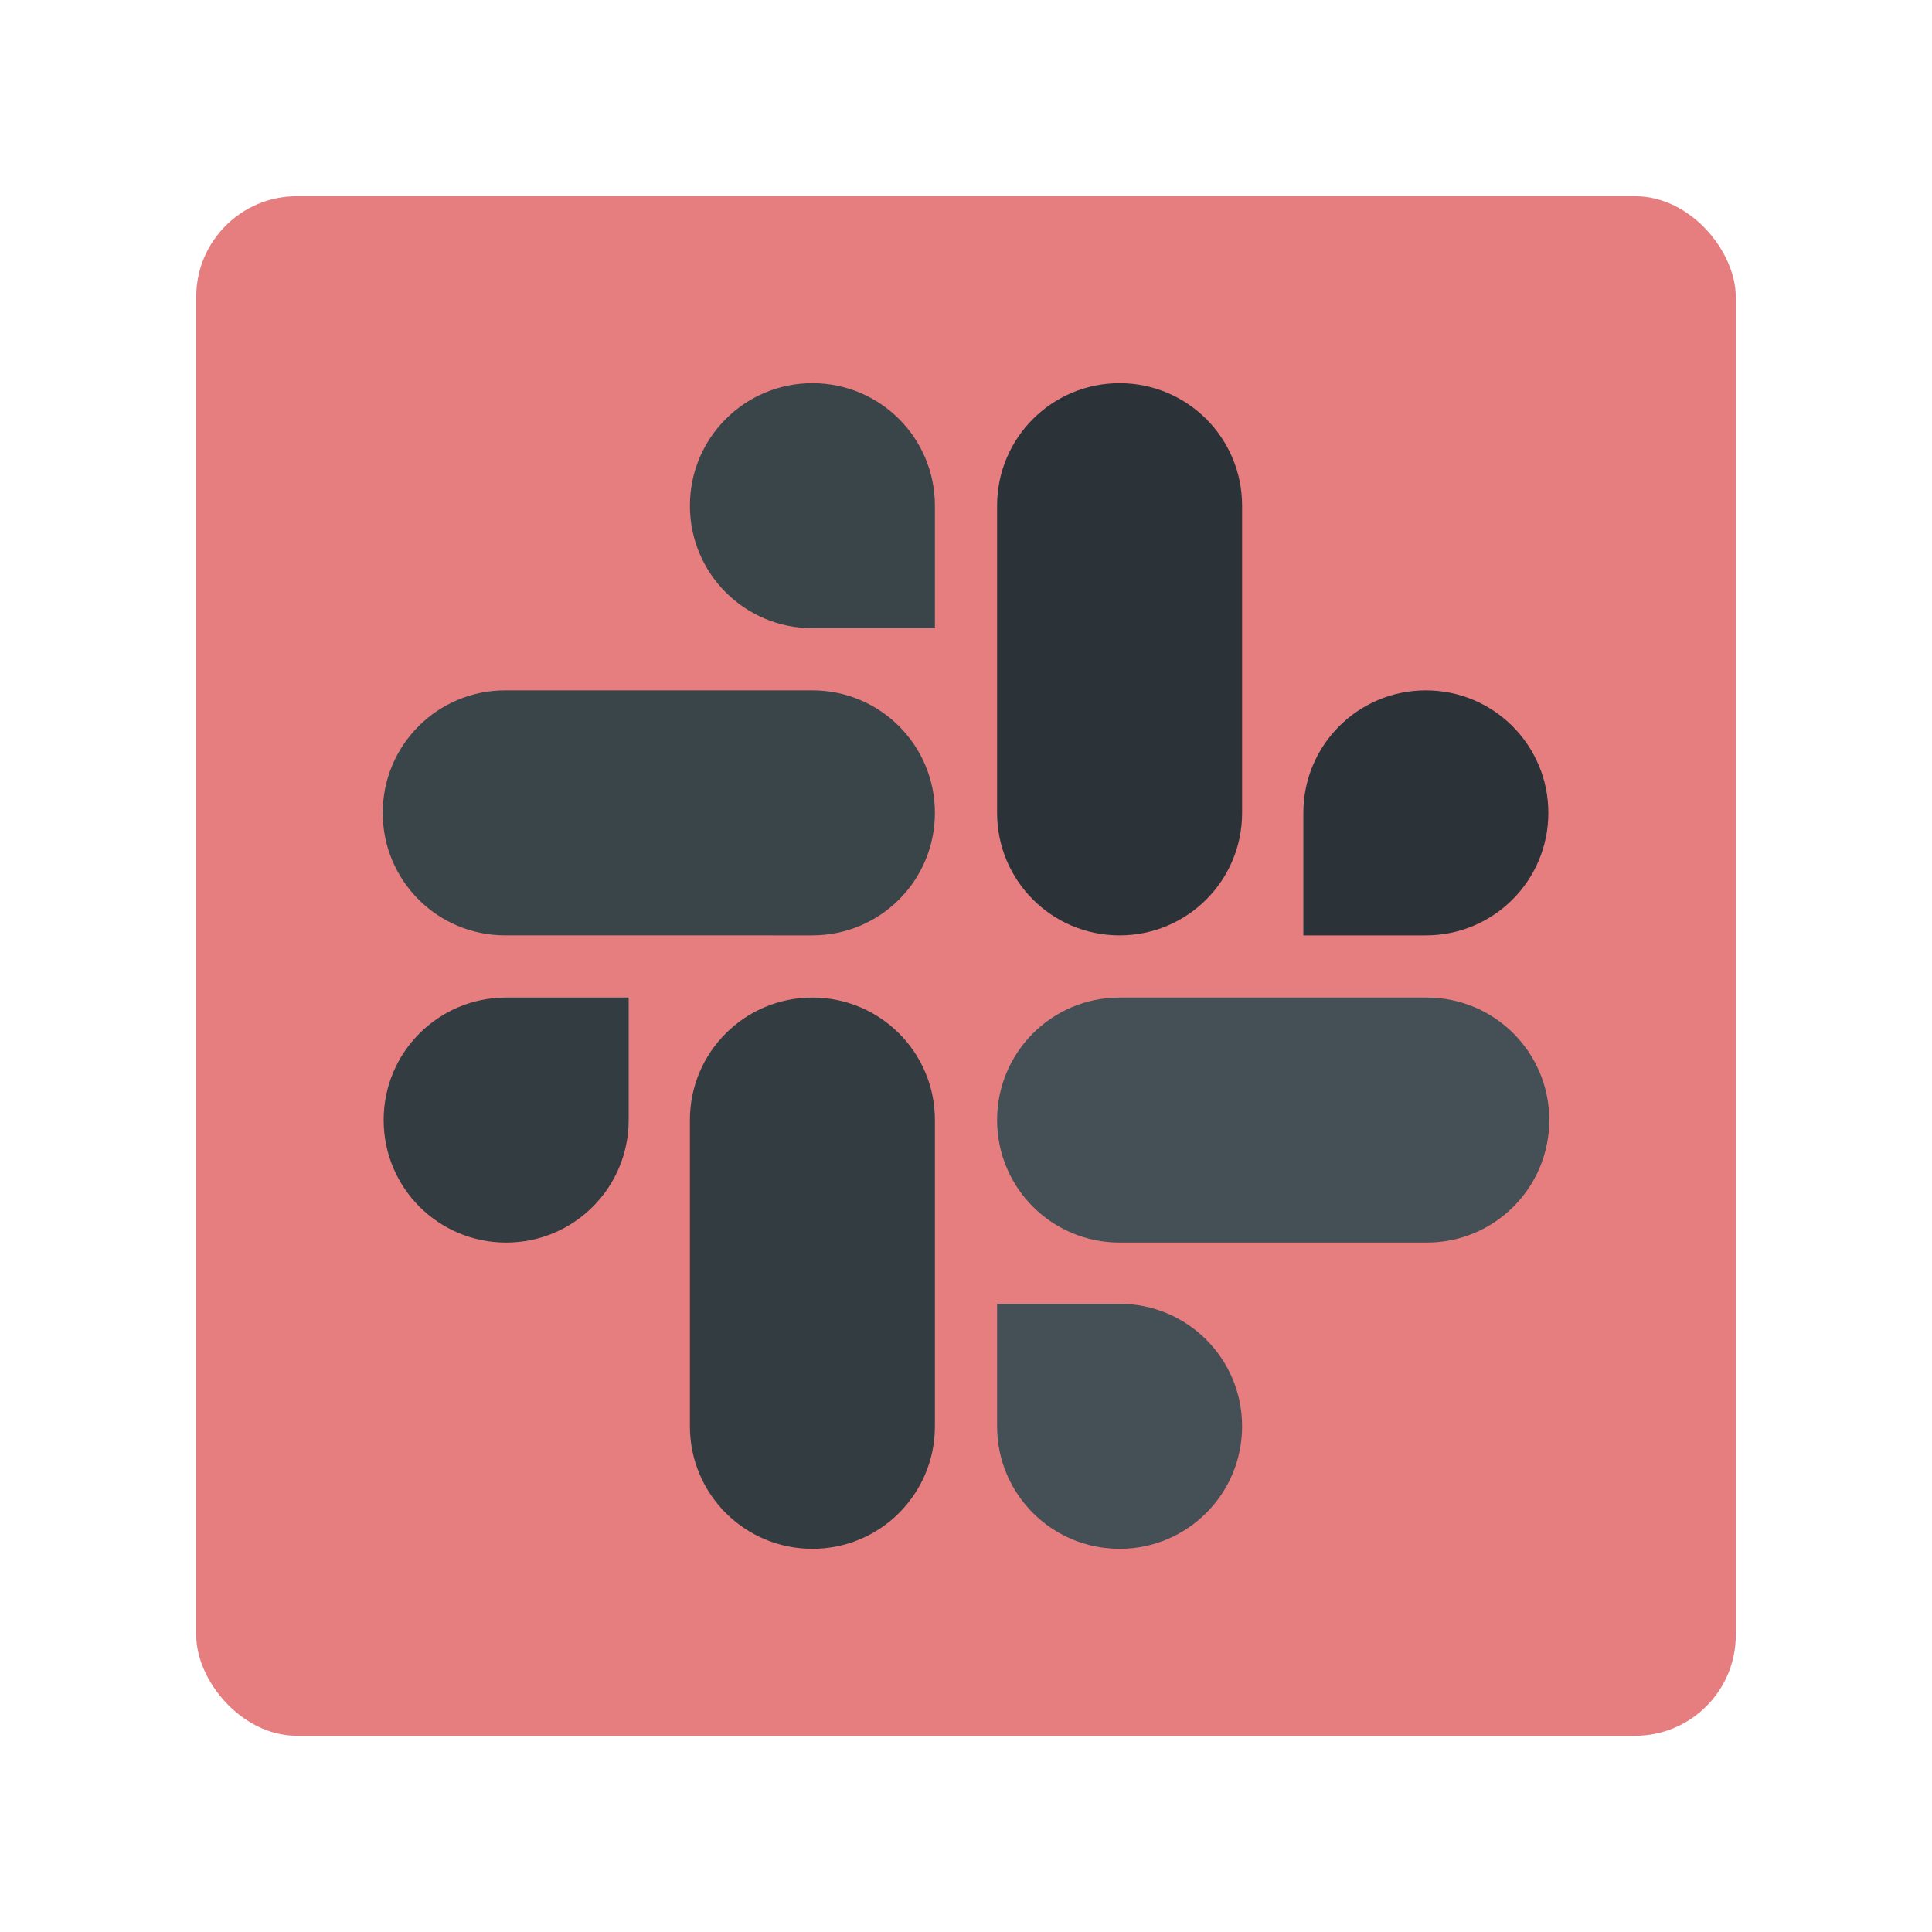 <?xml version="1.0" encoding="UTF-8" standalone="no"?>
<svg
   xmlns:dc="http://purl.org/dc/elements/1.1/"
   xmlns:cc="http://creativecommons.org/ns#"
   xmlns:rdf="http://www.w3.org/1999/02/22-rdf-syntax-ns#"
   xmlns:svg="http://www.w3.org/2000/svg"
   xmlns="http://www.w3.org/2000/svg"
   xmlns:sodipodi="http://sodipodi.sourceforge.net/DTD/sodipodi-0.dtd"
   xmlns:inkscape="http://www.inkscape.org/namespaces/inkscape"
   width="192"
   height="192"
   version="1.1"
   viewBox="0 0 192 192"
   id="svg14"
   sodipodi:docname="icon-slack.svg"
   inkscape:version="0.92.4 (5da689c313, 2019-01-14)">
  <defs
     id="defs18" />
  <sodipodi:namedview
     pagecolor="#ffffff"
     bordercolor="#666666"
     borderopacity="1"
     objecttolerance="10"
     gridtolerance="10"
     guidetolerance="10"
     inkscape:pageopacity="0"
     inkscape:pageshadow="2"
     inkscape:window-width="1920"
     inkscape:window-height="1001"
     id="namedview16"
     showgrid="false"
     inkscape:zoom="3.4766084"
     inkscape:cx="42.68945"
     inkscape:cy="84.830953"
     inkscape:window-x="-9"
     inkscape:window-y="-9"
     inkscape:window-maximized="1"
     inkscape:current-layer="svg14" />
  <rect
     style="opacity:1;fill:#e67e80;stroke:none;fill-opacity:1"
     id="rect2"
     rx="10"
     height="153"
     width="153"
     y="19.5"
     x="19.5" />
  <path
     inkscape:connector-curvature="0"
     style="fill:#323c41;stroke-width:0.922;fill-opacity:1"
     d="m 62.475,111.31 c 0,6.733 -5.441,12.174 -12.174,12.174 -6.733,0 -12.174,-5.441 -12.174,-12.174 0,-6.733 5.441,-12.174 12.174,-12.174 h 12.174 z m 6.087,0 c 0,-6.733 5.441,-12.174 12.174,-12.174 6.733,0 12.174,5.441 12.174,12.174 v 30.435 c 0,6.733 -5.441,12.174 -12.174,12.174 -6.733,0 -12.174,-5.441 -12.174,-12.174 z"
     id="path2" />
  <path
     inkscape:connector-curvature="0"
     style="fill:#3a454a;stroke-width:0.922;fill-opacity:1"
     d="m 80.736,62.429 c -6.733,0 -12.174,-5.441 -12.174,-12.174 0,-6.733 5.441,-12.174 12.174,-12.174 6.733,0 12.174,5.441 12.174,12.174 v 12.174 z m 0,6.179 c 6.733,0 12.174,5.441 12.174,12.174 0,6.733 -5.441,12.174 -12.174,12.174 H 50.209 c -6.733,0 -12.174,-5.441 -12.174,-12.174 0,-6.733 5.441,-12.174 12.174,-12.174 z"
     id="path4" />
  <path
     inkscape:connector-curvature="0"
     style="fill:#2b3339;stroke-width:0.922;fill-opacity:1"
     d="m 129.525,80.783 c 0,-6.733 5.441,-12.174 12.174,-12.174 6.733,0 12.174,5.441 12.174,12.174 0,6.733 -5.441,12.174 -12.174,12.174 h -12.174 z m -6.087,0 c 0,6.733 -5.441,12.174 -12.174,12.174 -6.733,0 -12.174,-5.441 -12.174,-12.174 V 50.255 c 0,-6.733 5.441,-12.174 12.174,-12.174 6.733,0 12.174,5.441 12.174,12.174 z"
     id="path6" />
  <path
     inkscape:connector-curvature="0"
     style="fill:#445055;stroke-width:0.922;fill-opacity:1"
     d="m 111.264,129.571 c 6.733,0 12.174,5.441 12.174,12.174 0,6.733 -5.441,12.174 -12.174,12.174 -6.733,0 -12.174,-5.441 -12.174,-12.174 v -12.174 z m 0,-6.087 c -6.733,0 -12.174,-5.441 -12.174,-12.174 0,-6.733 5.441,-12.174 12.174,-12.174 h 30.527 c 6.733,0 12.174,5.441 12.174,12.174 0,6.733 -5.441,12.174 -12.174,12.174 z"
     id="path8" />
</svg>
